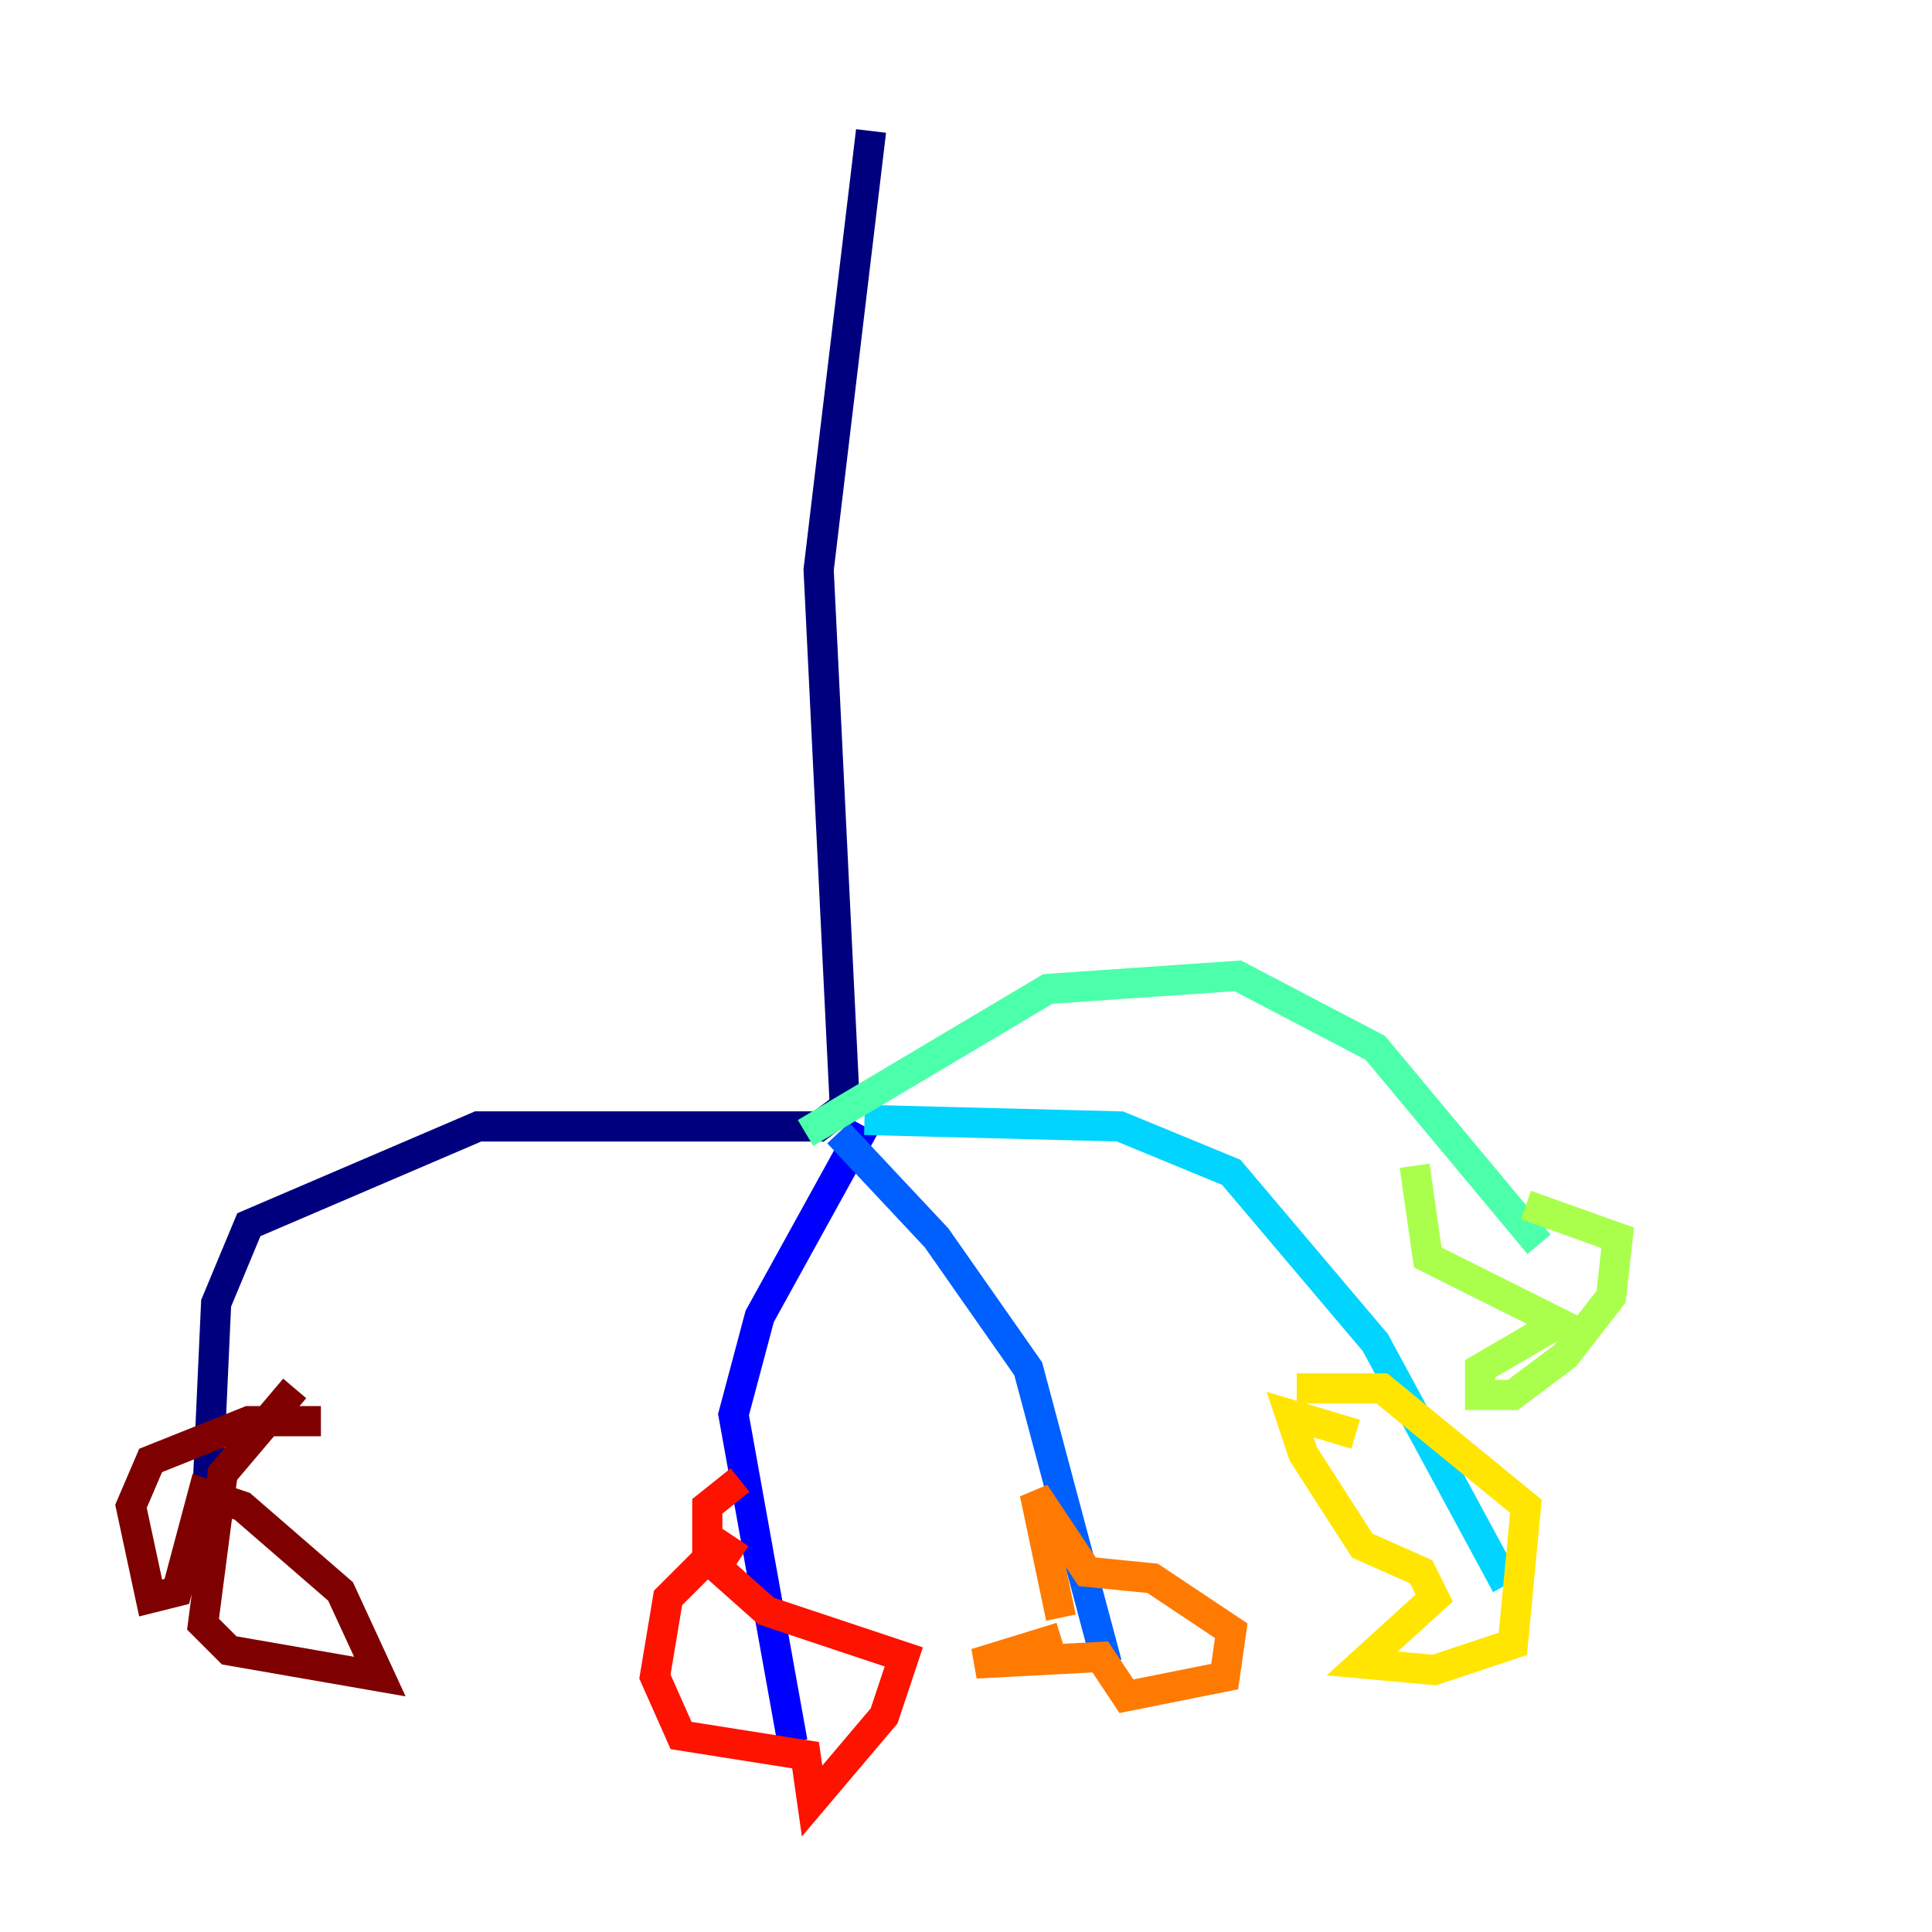 <?xml version="1.0" encoding="utf-8" ?>
<svg baseProfile="tiny" height="128" version="1.2" viewBox="0,0,128,128" width="128" xmlns="http://www.w3.org/2000/svg" xmlns:ev="http://www.w3.org/2001/xml-events" xmlns:xlink="http://www.w3.org/1999/xlink"><defs /><polyline fill="none" points="57.709,8.678 54.237,37.749 55.973,73.329 54.237,74.63 31.675,74.63 16.488,81.139 14.319,86.346 13.451,105.437" stroke="#00007f" stroke-width="2" /><polyline fill="none" points="57.275,74.63 50.332,87.214 48.597,93.722 52.502,115.417" stroke="#0000fe" stroke-width="2" /><polyline fill="none" points="55.539,75.064 62.047,82.007 68.122,90.685 73.329,110.21" stroke="#0060ff" stroke-width="2" /><polyline fill="none" points="57.275,74.197 74.197,74.63 81.573,77.668 91.119,88.949 99.797,105.003" stroke="#00d4ff" stroke-width="2" /><polyline fill="none" points="53.37,75.064 69.424,65.519 82.007,64.651 91.119,69.424 101.966,82.441" stroke="#4cffaa" stroke-width="2" /><polyline fill="none" points="93.722,77.234 94.59,83.308 103.268,87.647 98.061,90.685 98.061,92.42 100.231,92.42 103.702,89.817 106.739,85.912 107.173,82.007 101.098,79.837" stroke="#aaff4c" stroke-width="2" /><polyline fill="none" points="89.817,95.024 85.478,93.722 86.346,96.325 90.251,102.4 94.156,104.136 95.024,105.871 90.251,110.21 95.024,110.644 100.231,108.909 101.098,99.797 91.552,91.986 85.912,91.986" stroke="#ffe500" stroke-width="2" /><polyline fill="none" points="70.291,108.475 64.651,110.21 72.895,109.776 74.63,112.38 81.139,111.078 81.573,108.041 76.366,104.57 72.027,104.136 68.556,98.929 70.291,107.173" stroke="#ff7a00" stroke-width="2" /><polyline fill="none" points="49.031,103.268 47.729,102.4 44.258,105.871 43.39,111.078 45.125,114.983 53.37,116.285 53.803,119.322 58.576,113.681 59.878,109.776 50.766,106.739 46.861,103.268 46.861,99.797 49.031,98.061" stroke="#fe1200" stroke-width="2" /><polyline fill="none" points="19.525,91.986 14.752,97.627 13.451,107.607 15.186,109.342 25.166,111.078 22.563,105.437 16.054,99.797 13.451,98.929 11.715,105.437 9.98,105.871 8.678,99.797 9.98,96.759 16.488,94.156 21.261,94.156" stroke="#7f0000" stroke-width="2" /></svg>